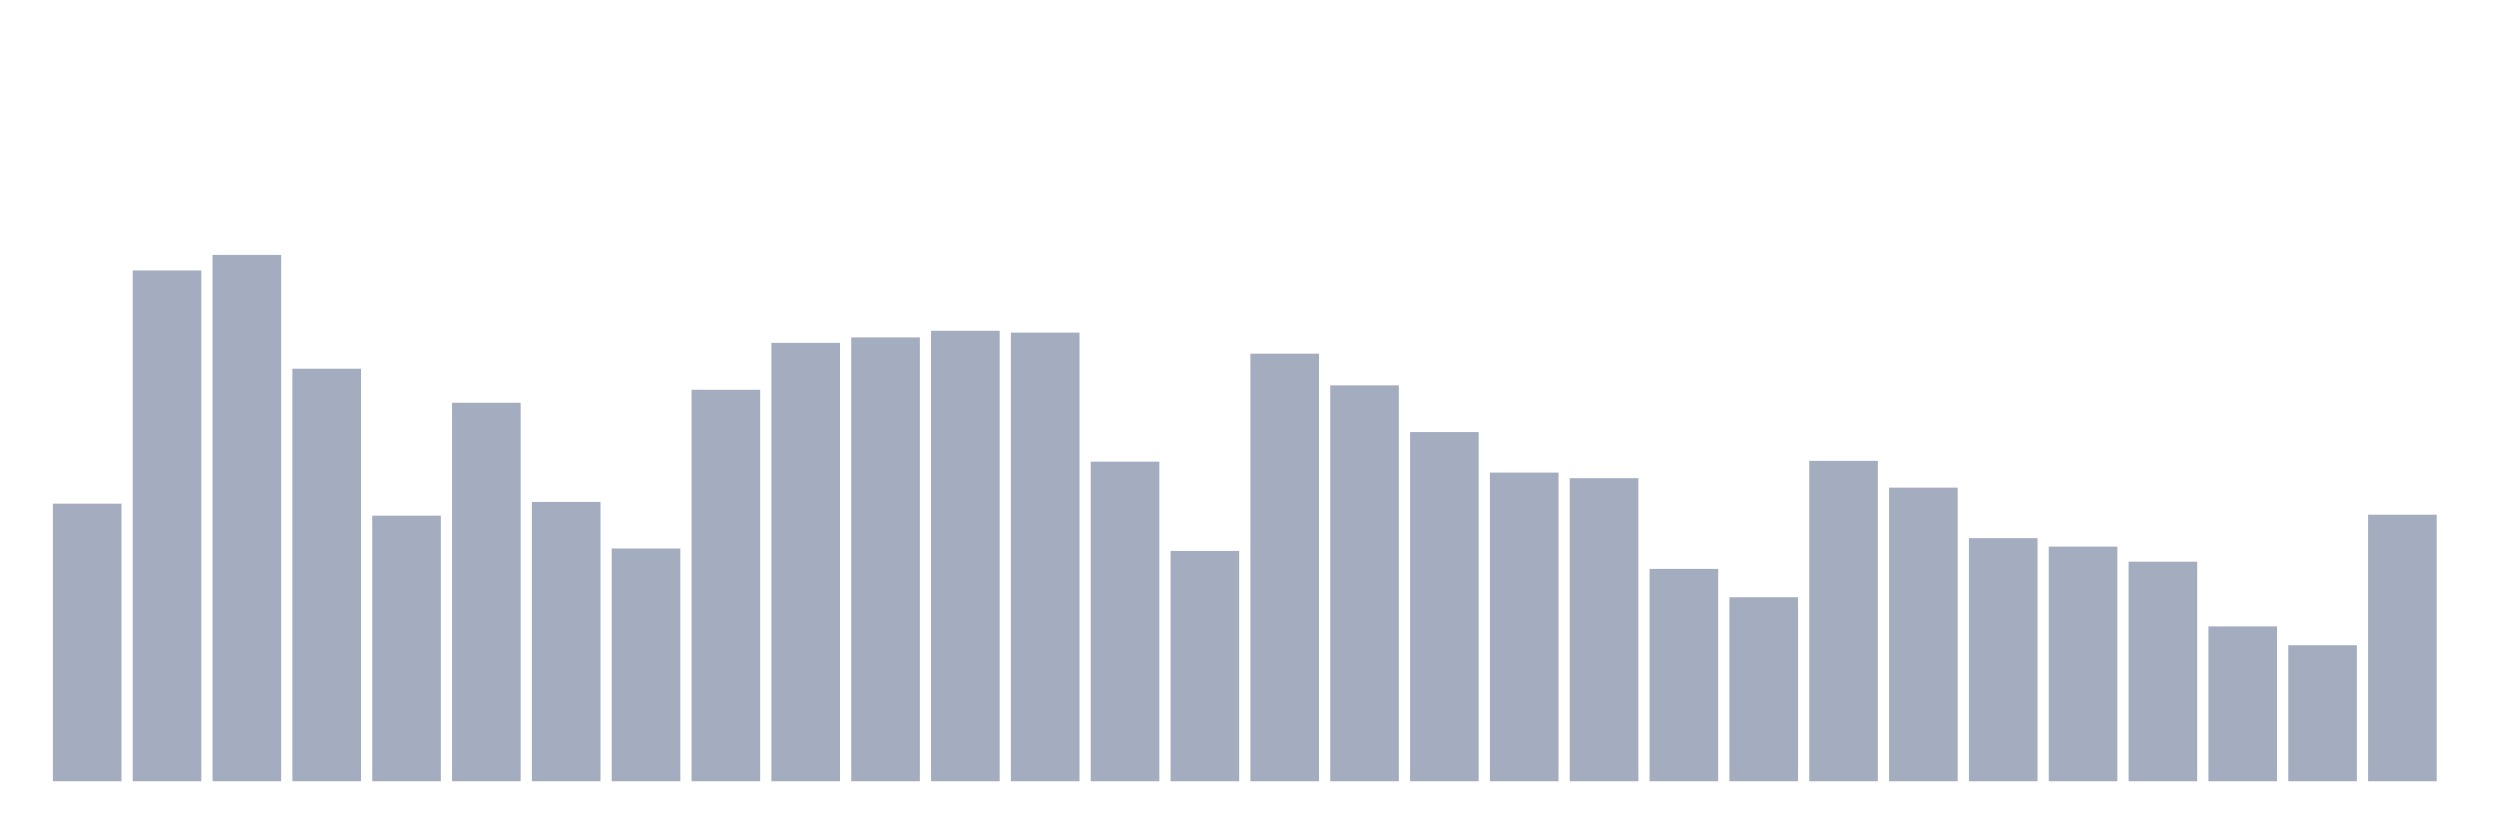 <svg xmlns="http://www.w3.org/2000/svg" viewBox="0 0 480 160"><g transform="translate(10,10)"><rect class="bar" x="0.153" width="13.175" y="86.703" height="53.297" fill="rgb(164,173,192)"></rect><rect class="bar" x="15.482" width="13.175" y="41.929" height="98.071" fill="rgb(164,173,192)"></rect><rect class="bar" x="30.81" width="13.175" y="38.943" height="101.057" fill="rgb(164,173,192)"></rect><rect class="bar" x="46.138" width="13.175" y="60.791" height="79.209" fill="rgb(164,173,192)"></rect><rect class="bar" x="61.466" width="13.175" y="89.005" height="50.995" fill="rgb(164,173,192)"></rect><rect class="bar" x="76.794" width="13.175" y="67.329" height="72.671" fill="rgb(164,173,192)"></rect><rect class="bar" x="92.123" width="13.175" y="86.372" height="53.628" fill="rgb(164,173,192)"></rect><rect class="bar" x="107.451" width="13.175" y="95.31" height="44.69" fill="rgb(164,173,192)"></rect><rect class="bar" x="122.779" width="13.175" y="64.839" height="75.161" fill="rgb(164,173,192)"></rect><rect class="bar" x="138.107" width="13.175" y="55.833" height="84.167" fill="rgb(164,173,192)"></rect><rect class="bar" x="153.436" width="13.175" y="54.78" height="85.22" fill="rgb(164,173,192)"></rect><rect class="bar" x="168.764" width="13.175" y="53.508" height="86.492" fill="rgb(164,173,192)"></rect><rect class="bar" x="184.092" width="13.175" y="53.862" height="86.138" fill="rgb(164,173,192)"></rect><rect class="bar" x="199.42" width="13.175" y="78.637" height="61.363" fill="rgb(164,173,192)"></rect><rect class="bar" x="214.748" width="13.175" y="95.784" height="44.216" fill="rgb(164,173,192)"></rect><rect class="bar" x="230.077" width="13.175" y="57.902" height="82.098" fill="rgb(164,173,192)"></rect><rect class="bar" x="245.405" width="13.175" y="63.989" height="76.011" fill="rgb(164,173,192)"></rect><rect class="bar" x="260.733" width="13.175" y="72.957" height="67.043" fill="rgb(164,173,192)"></rect><rect class="bar" x="276.061" width="13.175" y="80.736" height="59.264" fill="rgb(164,173,192)"></rect><rect class="bar" x="291.39" width="13.175" y="81.812" height="58.188" fill="rgb(164,173,192)"></rect><rect class="bar" x="306.718" width="13.175" y="99.229" height="40.771" fill="rgb(164,173,192)"></rect><rect class="bar" x="322.046" width="13.175" y="104.669" height="35.331" fill="rgb(164,173,192)"></rect><rect class="bar" x="337.374" width="13.175" y="78.487" height="61.513" fill="rgb(164,173,192)"></rect><rect class="bar" x="352.702" width="13.175" y="83.625" height="56.375" fill="rgb(164,173,192)"></rect><rect class="bar" x="368.031" width="13.175" y="93.323" height="46.677" fill="rgb(164,173,192)"></rect><rect class="bar" x="383.359" width="13.175" y="94.948" height="45.052" fill="rgb(164,173,192)"></rect><rect class="bar" x="398.687" width="13.175" y="97.845" height="42.155" fill="rgb(164,173,192)"></rect><rect class="bar" x="414.015" width="13.175" y="110.267" height="29.733" fill="rgb(164,173,192)"></rect><rect class="bar" x="429.344" width="13.175" y="113.885" height="26.115" fill="rgb(164,173,192)"></rect><rect class="bar" x="444.672" width="13.175" y="88.824" height="51.176" fill="rgb(164,173,192)"></rect></g></svg>